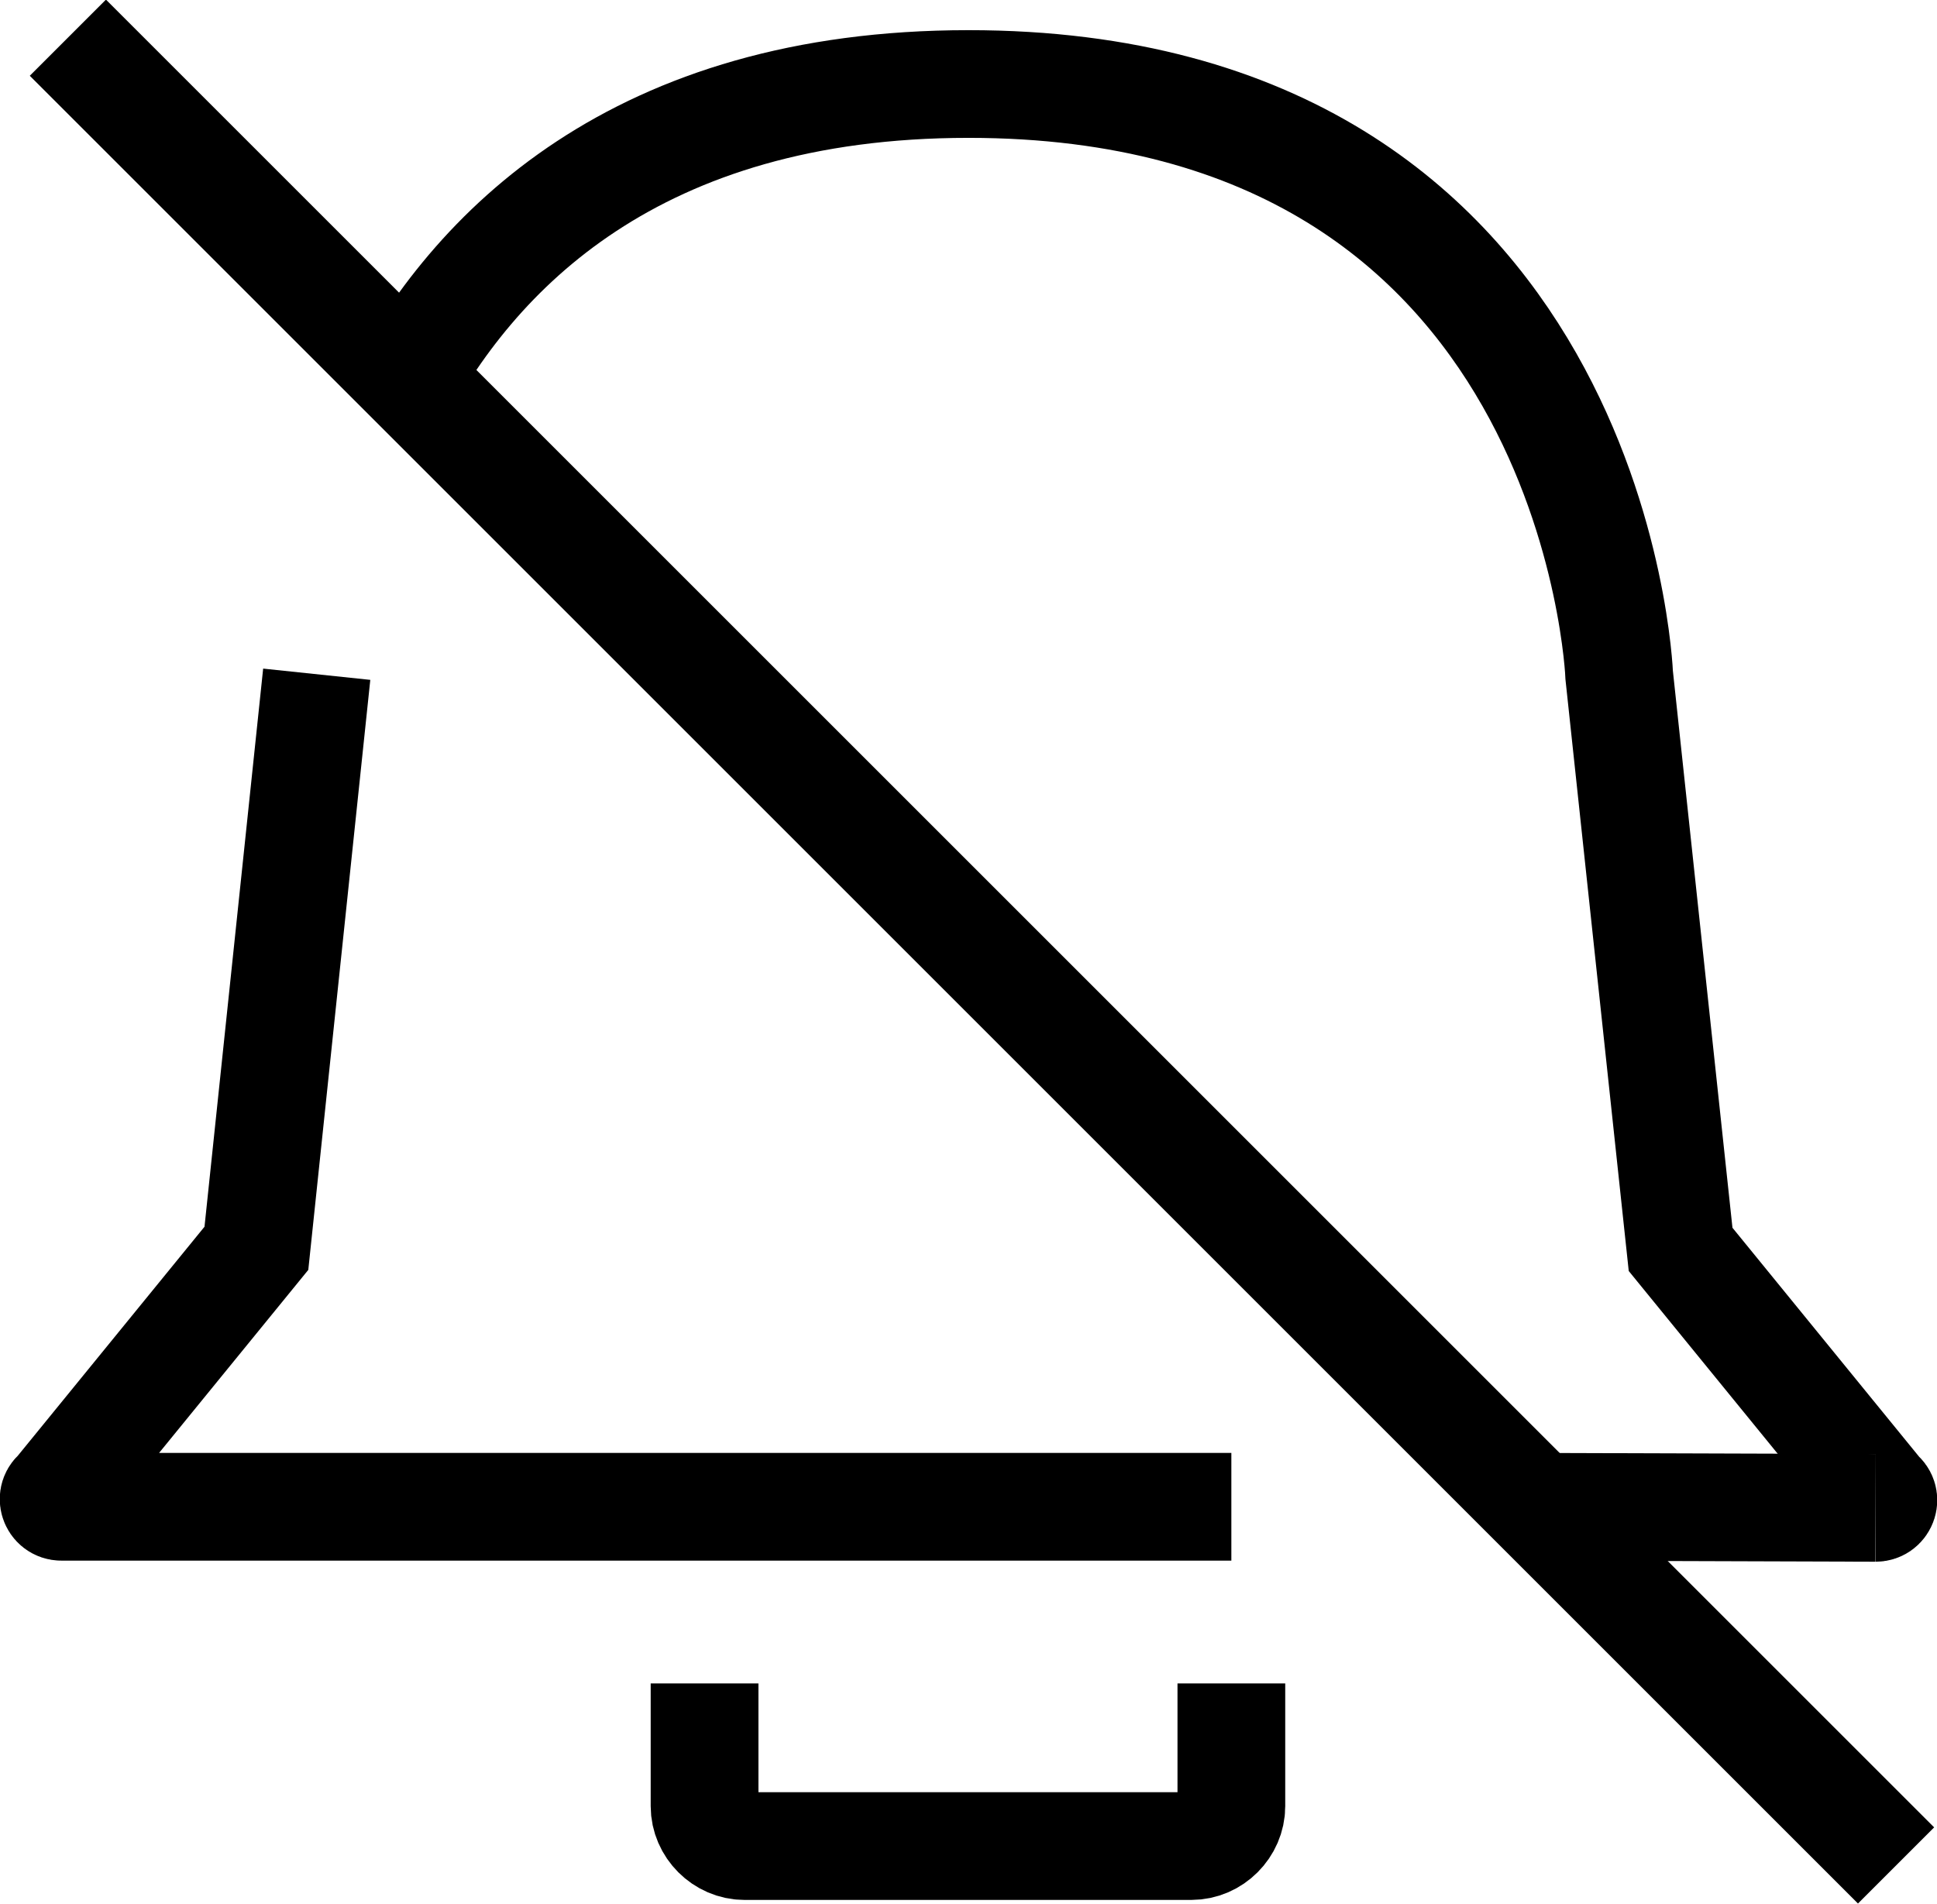 <?xml version="1.0" encoding="UTF-8"?>
<svg id="Layer_1" data-name="Layer 1" xmlns="http://www.w3.org/2000/svg" viewBox="0 0 17.98 17.68">
  <defs>
    <style>
      .cls-1 {
        fill: none;
        stroke: #000;
        stroke-miterlimit: 10;
      }
    </style>
  </defs>
  <g>
    <path class="cls-1" d="m3.65,3.76c.74-1.44,2.26-2.98,5.34-2.98,5.83,0,6.04,5.49,6.04,5.49l.57,5.33,1.85,2.27c.06.04.03.13-.04.13"/>
    <path class="cls-1" d="m11.43,13.99H.57c-.07,0-.1-.09-.04-.13l1.85-2.27.56-5.33"/>
    <path class="cls-1" d="m6.54,15.63v1.14c0,.2.17.37.37.37h4.15c.2,0,.37-.17.37-.37v-1.14"/>
  </g>
  <line class="cls-1" x1=".63" y1=".35" x2="17.6" y2="17.32"/>
  <line class="cls-1" x1="17.41" y1="14" x2="14.27" y2="13.99"/>
</svg>